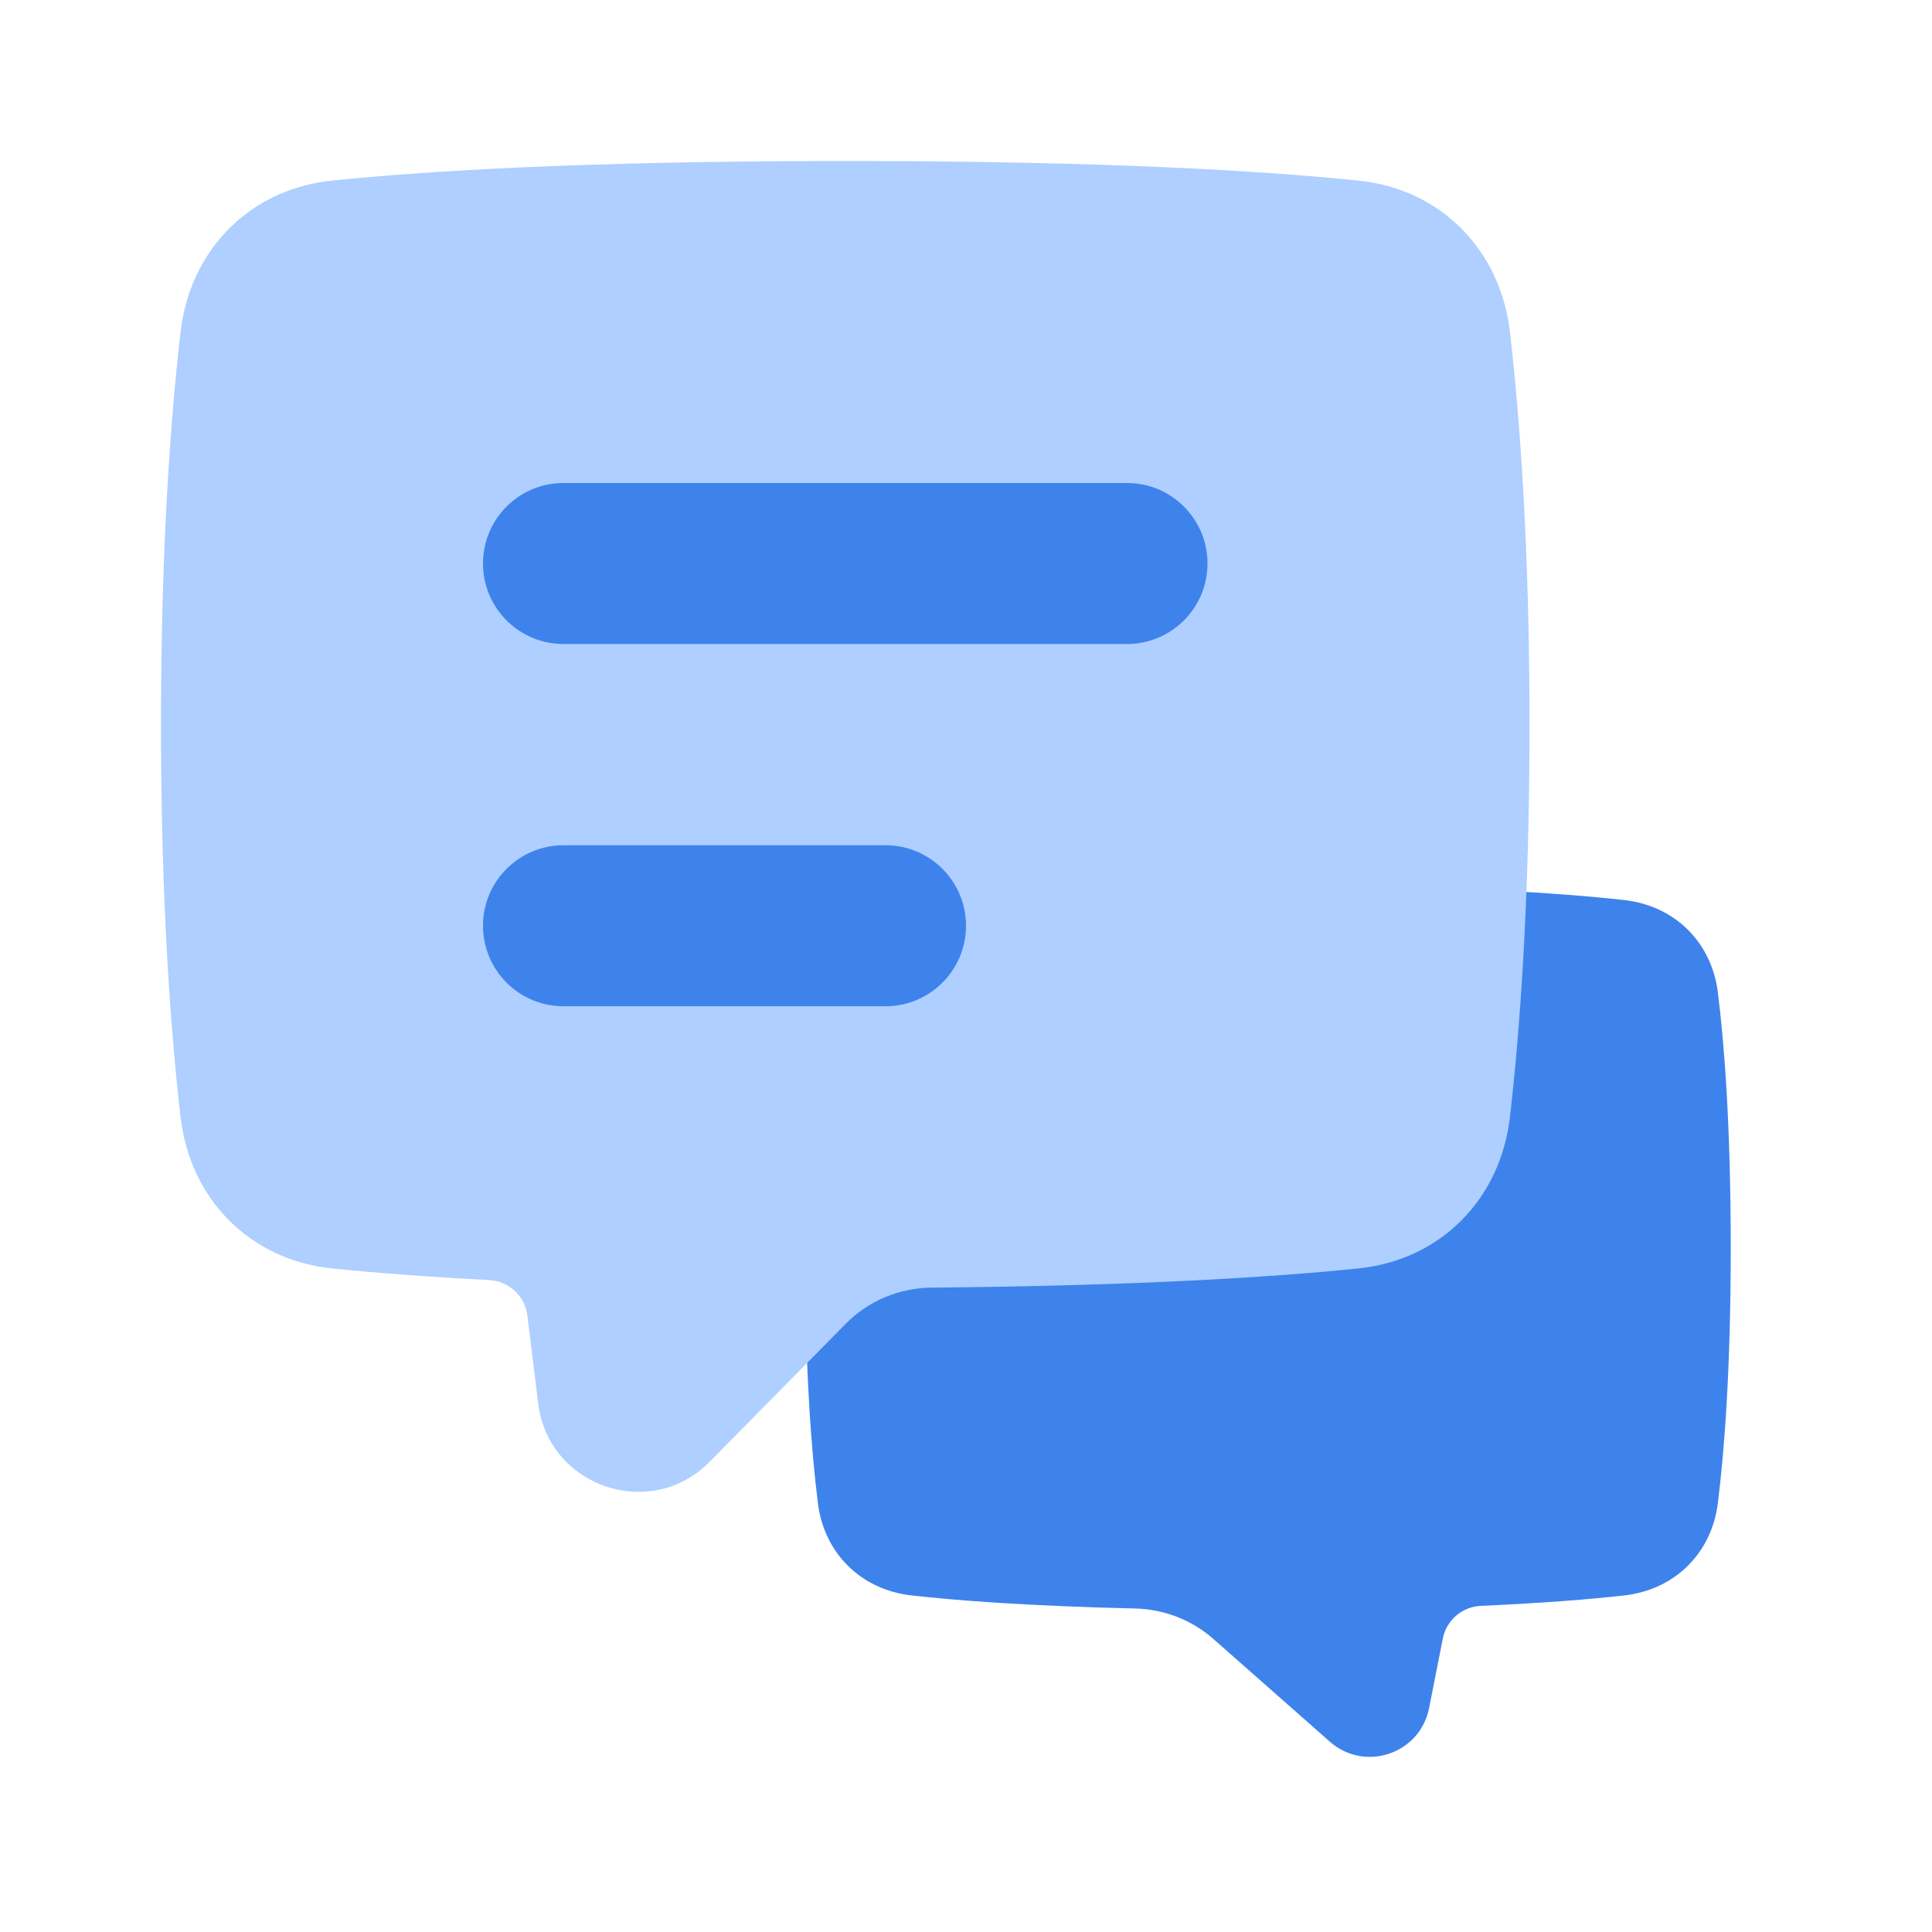 <svg width="48" height="48" viewBox="0 0 48 48" fill="none" xmlns="http://www.w3.org/2000/svg">
<path d="M31.5 22C26.966 22 24.23 22.184 22.643 22.362C21.392 22.503 20.475 23.407 20.32 24.656C20.157 25.962 20 27.999 20 31C20 34.001 20.157 36.038 20.32 37.344C20.475 38.593 21.395 39.498 22.646 39.638C23.804 39.768 25.572 39.901 28.202 39.963C28.917 39.98 29.608 40.245 30.144 40.718L33.041 43.273C33.91 44.038 35.281 43.574 35.505 42.438L35.847 40.706C35.937 40.25 36.33 39.917 36.794 39.897C38.364 39.827 39.519 39.732 40.355 39.638C41.606 39.497 42.525 38.593 42.68 37.344C42.843 36.038 43 34.001 43 31C43 27.999 42.843 25.962 42.68 24.656C42.525 23.407 41.608 22.503 40.356 22.362C38.77 22.184 36.034 22 31.5 22Z" fill="#3E83EC"/>
<path d="M21 4C14.61 4 10.635 4.242 8.246 4.487C6.206 4.697 4.72 6.211 4.486 8.249C4.24 10.376 4 13.587 4 18C4 22.413 4.24 25.625 4.486 27.751C4.72 29.789 6.207 31.303 8.248 31.513C9.25 31.616 10.531 31.718 12.152 31.802C12.639 31.828 13.043 32.198 13.103 32.683L13.371 34.866C13.625 36.941 16.164 37.806 17.632 36.317L21.014 32.887C21.575 32.318 22.343 31.998 23.142 31.991C28.298 31.944 31.644 31.73 33.754 31.513C35.795 31.303 37.28 29.789 37.514 27.751C37.76 25.625 38 22.413 38 18C38 13.587 37.76 10.376 37.514 8.249C37.28 6.211 35.794 4.697 33.754 4.487C31.365 4.242 27.39 4 21 4Z" fill="#AECFFF"/>
<path d="M12 14C12 12.895 12.895 12 14 12H28C29.105 12 30 12.895 30 14C30 15.105 29.105 16 28 16H14C12.895 16 12 15.105 12 14Z" fill="#3E83EC"/>
<path d="M12 23C12 21.895 12.895 21 14 21H22C23.105 21 24 21.895 24 23C24 24.105 23.105 25 22 25H14C12.895 25 12 24.105 12 23Z" fill="#3E83EC"/>
</svg>

